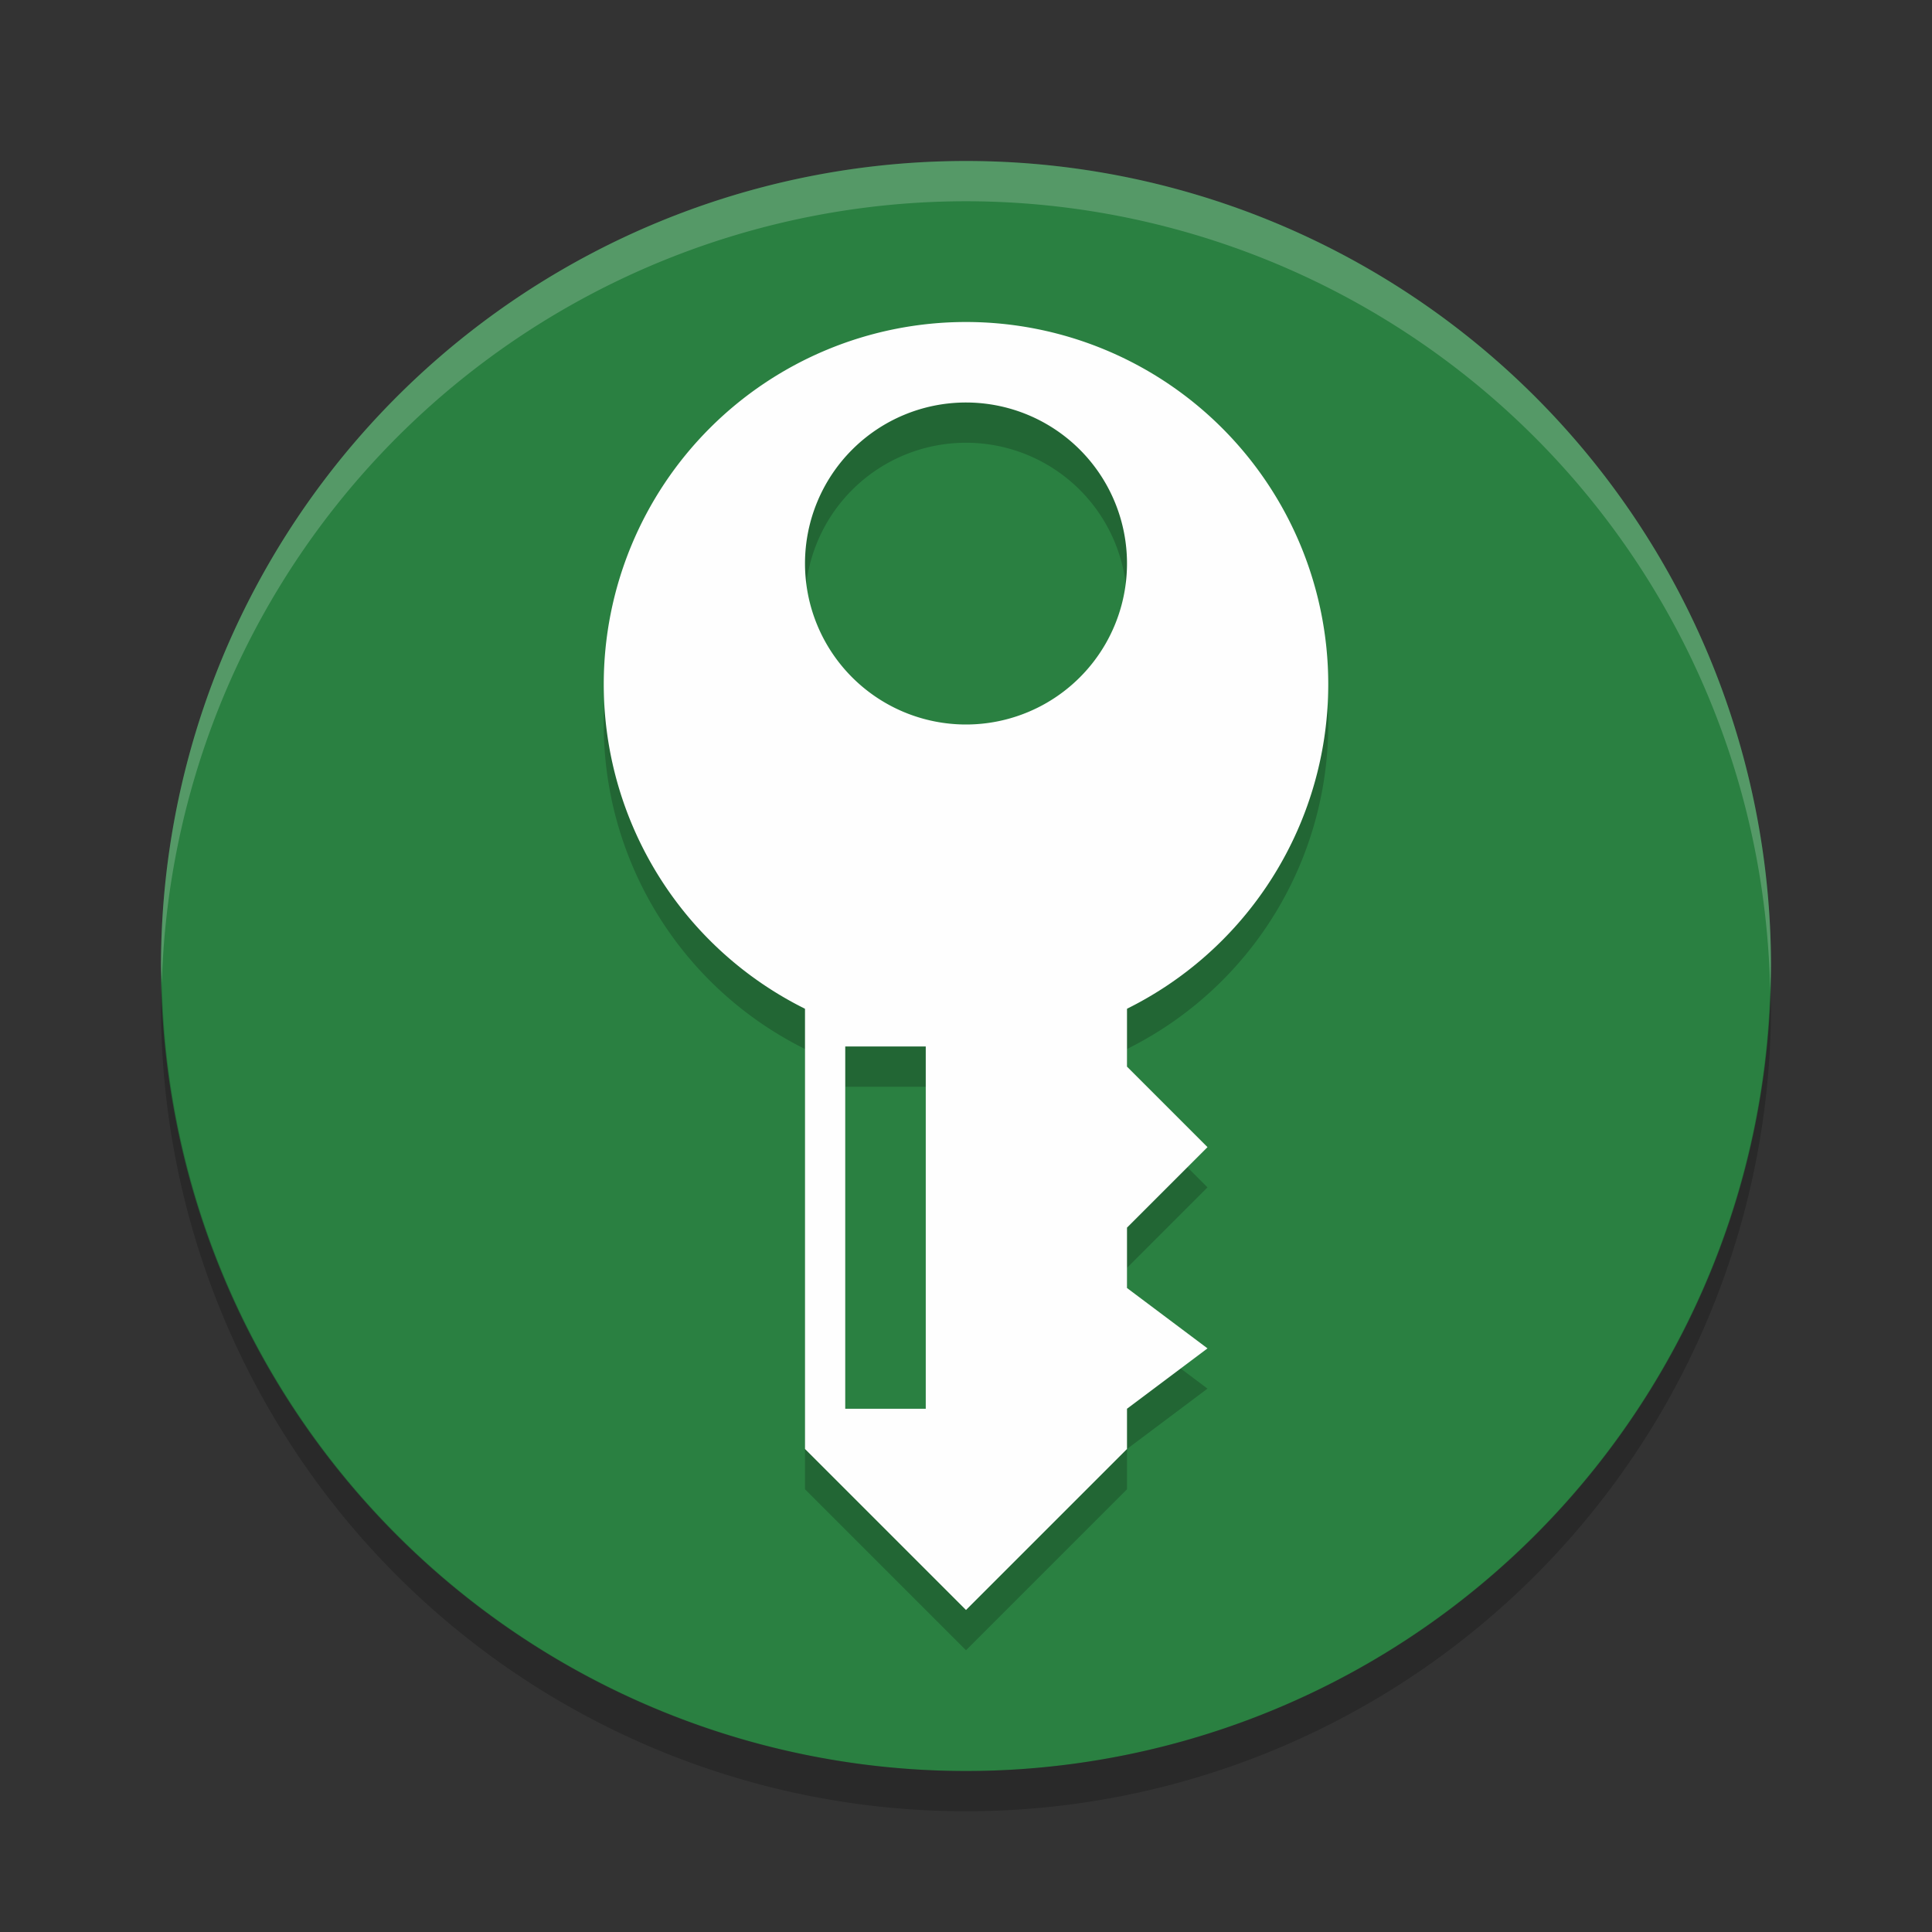 <?xml version="1.0" encoding="UTF-8" standalone="no"?>
<svg
   xmlns:dc="http://purl.org/dc/elements/1.1/"
   xmlns:cc="http://creativecommons.org/ns#"
   xmlns:rdf="http://www.w3.org/1999/02/22-rdf-syntax-ns#"
   xmlns:svg="http://www.w3.org/2000/svg"
   xmlns="http://www.w3.org/2000/svg"
   xmlns:sodipodi="http://sodipodi.sourceforge.net/DTD/sodipodi-0.dtd"
   xmlns:inkscape="http://www.inkscape.org/namespaces/inkscape"
   width="48"
   height="48"
   version="1.1"
   id="svg20"
   sodipodi:docname="appimagekit-org.keepassxc.KeePassXC.svg"
   inkscape:version="0.92.5 (2060ec1f9f, 2020-04-08)">
  <rect width="100%" height="100%" fill="#333333" stroke="none"/>
  <defs
     id="defs24" />
  <sodipodi:namedview
     pagecolor="#fefefe"
     bordercolor="#33994e"
     borderopacity="1"
     objecttolerance="10"
     gridtolerance="10"
     guidetolerance="10"
     inkscape:pageopacity="0"
     inkscape:pageshadow="2"
     inkscape:window-width="783"
     inkscape:window-height="480"
     id="namedview22"
     showgrid="false"
     inkscape:zoom="4.9166667"
     inkscape:cx="24"
     inkscape:cy="24"
     inkscape:window-x="87"
     inkscape:window-y="44"
     inkscape:window-maximized="0"
     inkscape:current-layer="svg20" />
  <path
     style="fill:#2a8041;fill-opacity:1"
     d="m24 4a20 20 0 0 0 -20 20 20 20 0 0 0 20 20 20 20 0 0 0 20 -20 20 20 0 0 0 -20 -20z"
     id="path2" />
  <path
     opacity=".2"
     d="m4.021 24.418a20 20 0 0 0 -0.021 0.582 20 20 0 0 0 20 20 20 20 0 0 0 20 -20 20 20 0 0 0 -0.021 -0.418 20 20 0 0 1 -19.979 19.418 20 20 0 0 1 -19.978 -19.582z"
     id="path4" />
  <path
     fill="#fefefe"
     opacity=".2"
     d="m24 4a20 20 0 0 0 -20 20 20 20 0 0 0 0.021 0.418 20 20 0 0 1 19.978 -19.418 20 20 0 0 1 19.979 19.582 20 20 0 0 0 0.021 -0.582 20 20 0 0 0 -20 -20z"
     id="path6" />
  <g
     style="opacity:0.2"
     transform="translate(0,1)"
     id="g12">
    <path
       d="m 24,8 a 9,9 0 0 0 -9,9 9,9 0 0 0 9,9 9,9 0 0 0 9,-9 9,9 0 0 0 -9,-9 z m 0,2 a 4,4 0 0 1 4,4 4,4 0 0 1 -4,4 4,4 0 0 1 -4,-4 4,4 0 0 1 4,-4 z"
       id="path8" />
    <path
       d="m 20,22 v 14 l 4,4 4,-4 V 35 L 30,33.5 28,32 v -1.5 l 2,-2 -2,-2 V 22 Z m 1,4 h 2 v 9 h -2 z"
       id="path10" />
  </g>
  <g
     id="g18">
    <path
       style="fill:#fefefe"
       d="M 24 8 A 9 9 0 0 0 15 17 A 9 9 0 0 0 24 26 A 9 9 0 0 0 33 17 A 9 9 0 0 0 24 8 z M 24 10 A 4 4 0 0 1 28 14 A 4 4 0 0 1 24 18 A 4 4 0 0 1 20 14 A 4 4 0 0 1 24 10 z"
       id="path14" />
    <path
       style="fill:#fefefe"
       d="m 20,22 v 14 l 4,4 4,-4 V 35 L 30,33.5 28,32 v -1.5 l 2,-2 -2,-2 V 22 Z m 1,4 h 2 v 9 h -2 z"
       id="path16" />
  </g>
</svg>

